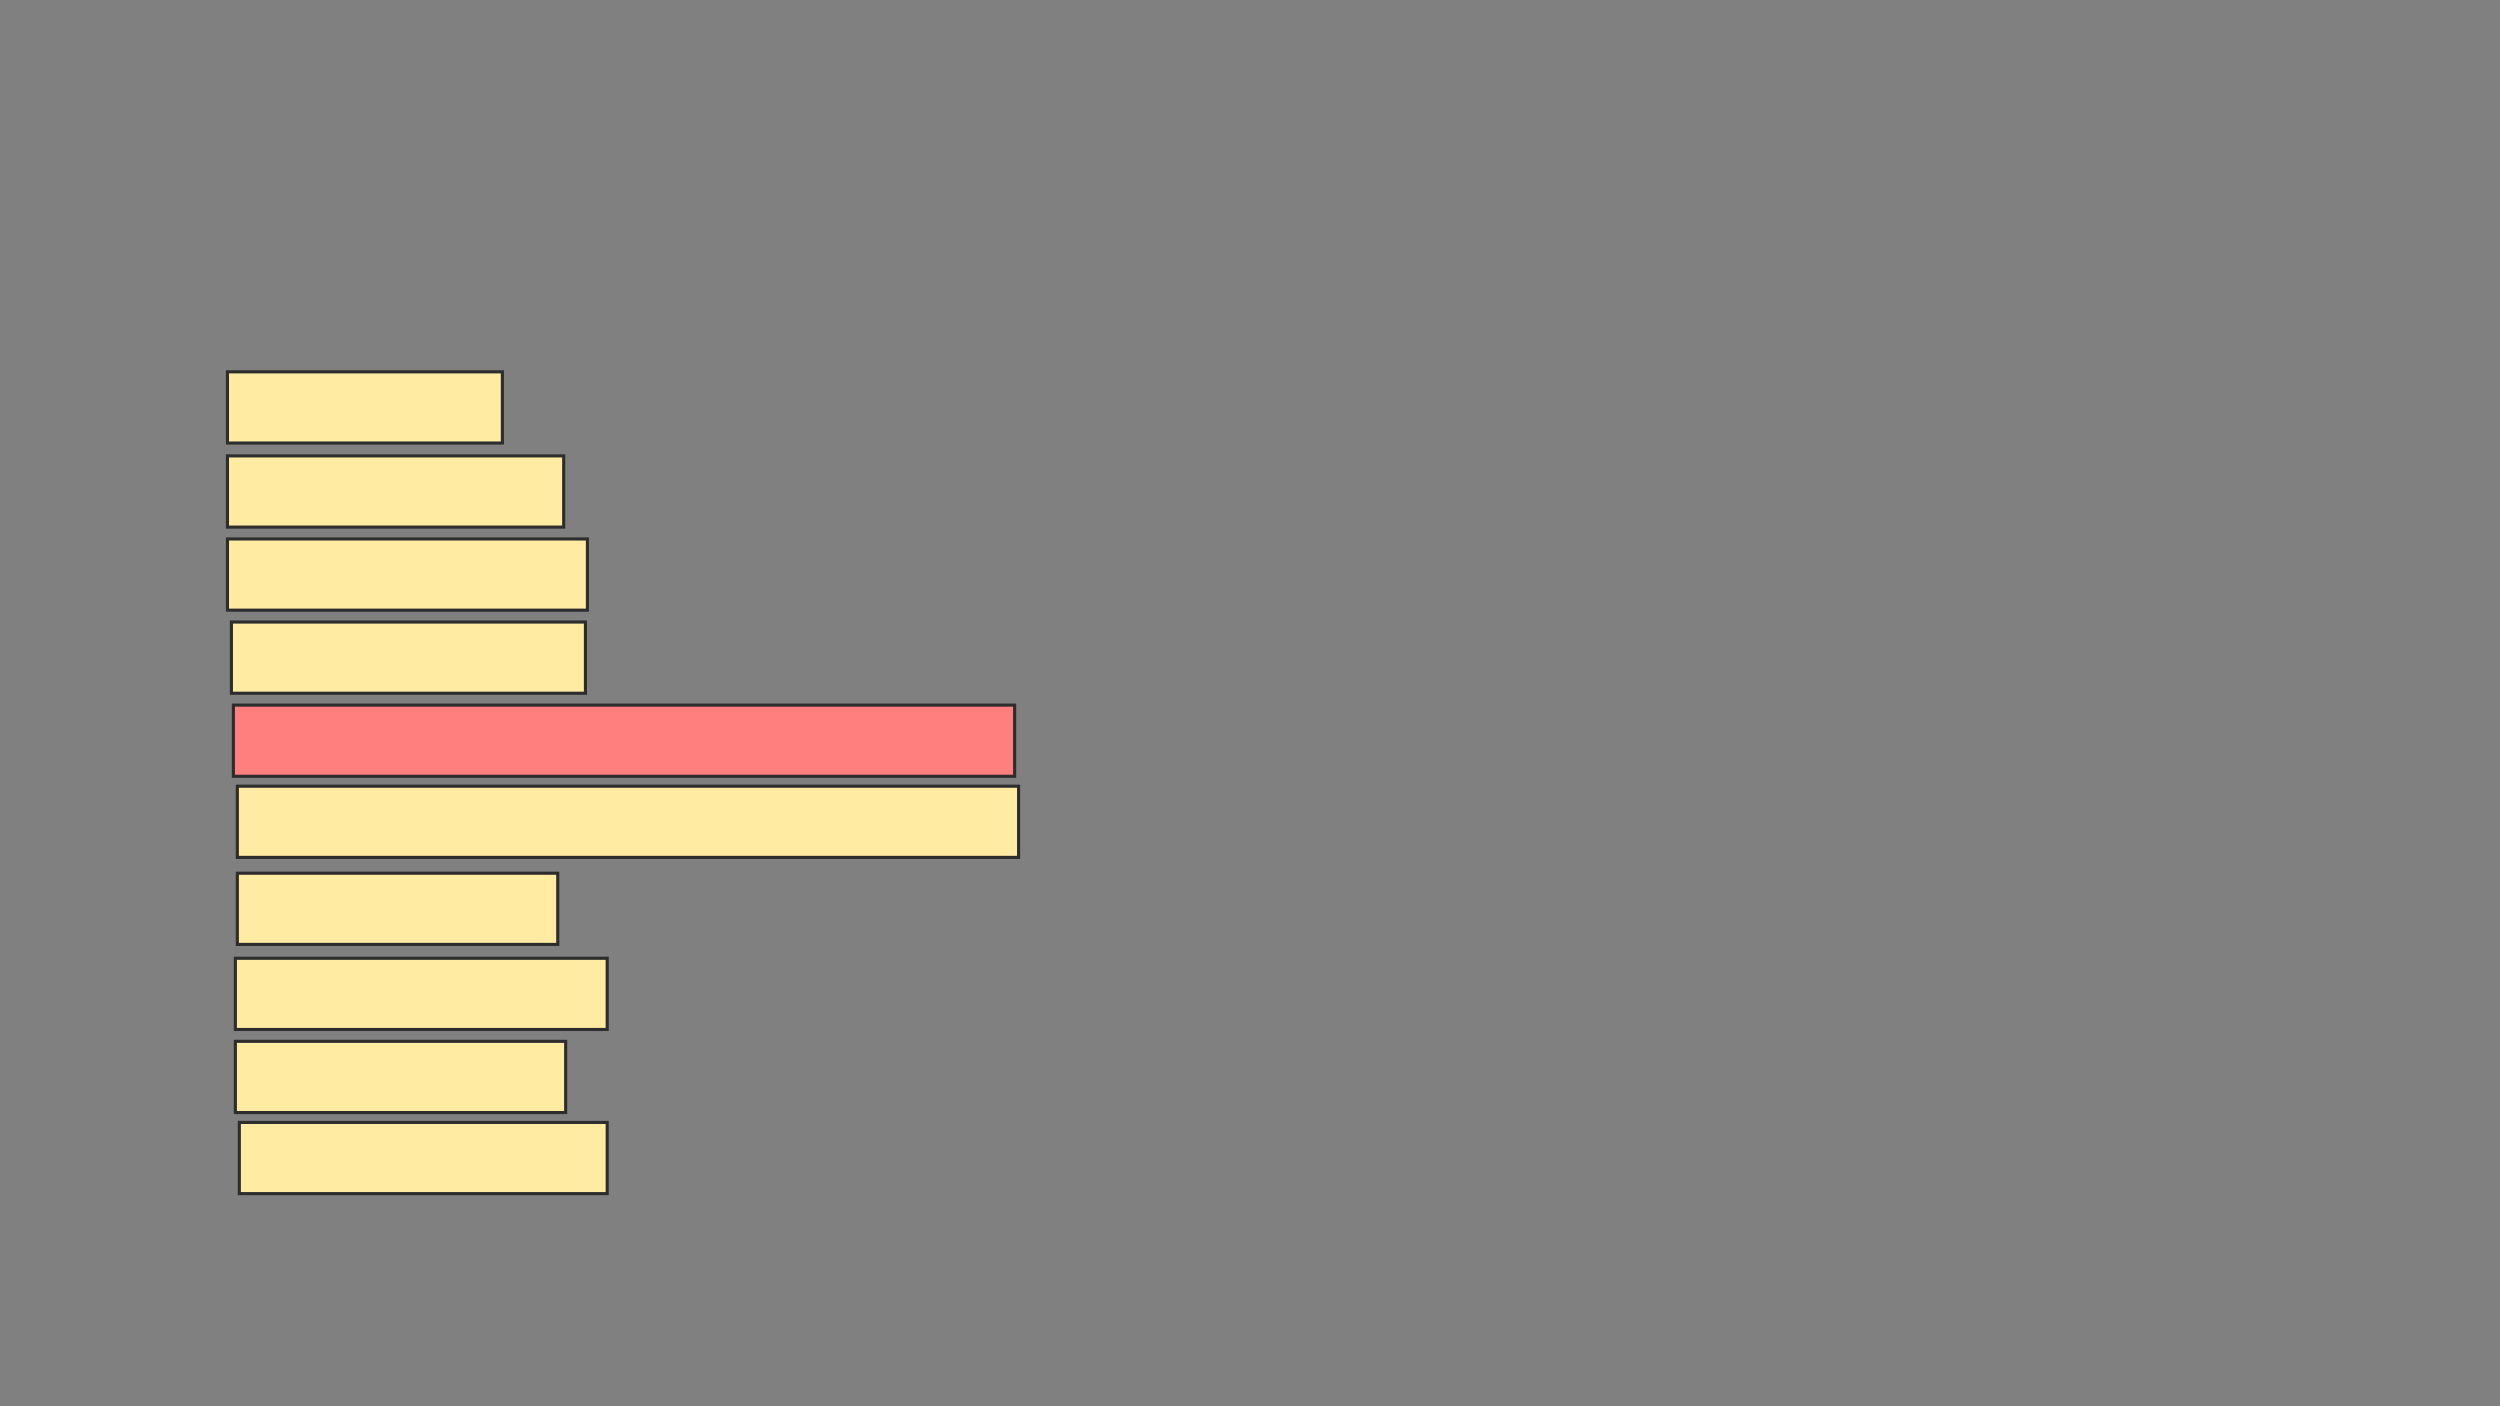 <svg height="450" width="800" xmlns="http://www.w3.org/2000/svg">
 <rect width="100%" height="100%" fill="#808080" stroke="none"/>
 <!-- Created with Image Occlusion Enhanced -->
 <g>
  <title>Labels</title>
 </g>
 <g>
  <title>Masks</title>
  <rect fill="#FFEBA2" height="22.785" id="a20240aae08d4290aae0739ee282dbfe-ao-1" stroke="#2D2D2D" width="87.975" x="72.785" y="118.987"/>
  <rect fill="#FFEBA2" height="22.785" id="a20240aae08d4290aae0739ee282dbfe-ao-2" stroke="#2D2D2D" width="107.595" x="72.785" y="145.886"/>
  <rect fill="#FFEBA2" height="22.785" id="a20240aae08d4290aae0739ee282dbfe-ao-3" stroke="#2D2D2D" width="115.19" x="72.785" y="172.468"/>
  <rect fill="#FFEBA2" height="22.785" id="a20240aae08d4290aae0739ee282dbfe-ao-4" stroke="#2D2D2D" width="113.291" x="74.051" y="199.051"/>
  <rect class="qshape" fill="#FF7E7E" height="22.785" id="a20240aae08d4290aae0739ee282dbfe-ao-5" stroke="#2D2D2D" width="250" x="74.684" y="225.633"/>
  <rect fill="#FFEBA2" height="22.785" id="a20240aae08d4290aae0739ee282dbfe-ao-6" stroke="#2D2D2D" width="250" x="75.949" y="251.582"/>
  <rect fill="#FFEBA2" height="22.785" id="a20240aae08d4290aae0739ee282dbfe-ao-7" stroke="#2D2D2D" width="102.532" x="75.949" y="279.43"/>
  <rect fill="#FFEBA2" height="22.785" id="a20240aae08d4290aae0739ee282dbfe-ao-8" stroke="#2D2D2D" width="118.987" x="75.316" y="306.646"/>
  <rect fill="#FFEBA2" height="22.785" id="a20240aae08d4290aae0739ee282dbfe-ao-9" stroke="#2D2D2D" width="105.696" x="75.316" y="333.228"/>
  <rect fill="#FFEBA2" height="22.785" id="a20240aae08d4290aae0739ee282dbfe-ao-10" stroke="#2D2D2D" width="117.722" x="76.582" y="359.177"/>
 </g>
</svg>